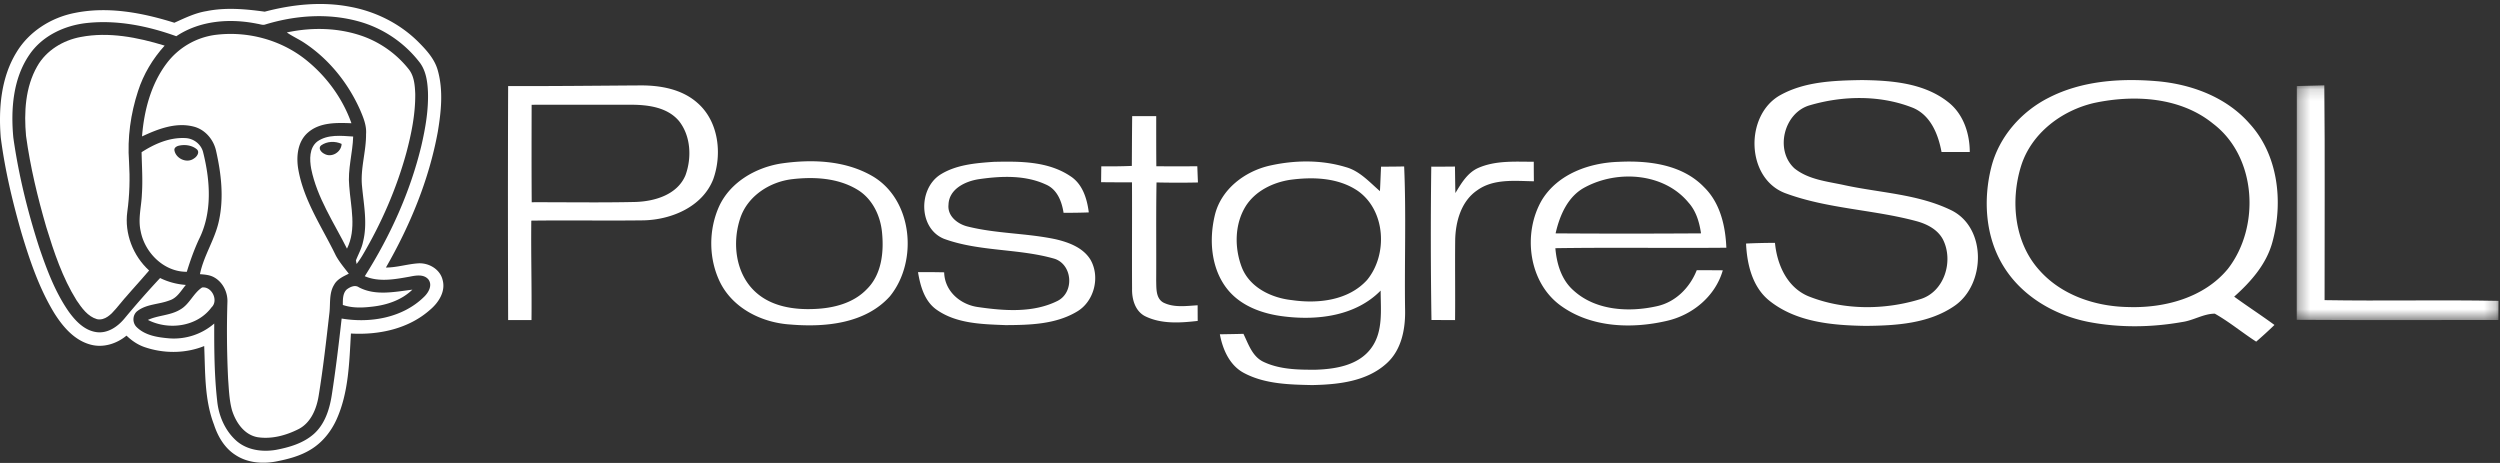 <svg width="216" height="40" viewBox="0 0 216 40" xmlns="http://www.w3.org/2000/svg" xmlns:xlink="http://www.w3.org/1999/xlink"><rect x="0" y="0" width="216" height="40" fill="#333333" stroke="none"/><title>sql</title><defs><path id="a" d="M17.756 20.434V.154H.322v20.28h17.434z"/></defs><g fill="none" fill-rule="evenodd"><path d="M153.82 8.218c2.125-1.18 4.643-1.259 7.016-1.3 2.566.03 5.38.241 7.477 1.896 1.314 1.017 1.871 2.7 1.875 4.317-.815.004-1.627 0-2.439 0-.295-1.586-.99-3.293-2.638-3.879-2.755-1.048-5.92-.983-8.726-.162-2.25.624-3.071 3.886-1.338 5.462 1.242.993 2.896 1.128 4.393 1.462 3.068.655 6.321.762 9.18 2.166 3.047 1.53 2.93 6.417.244 8.251-2.23 1.535-5.063 1.704-7.684 1.725-2.855-.045-5.968-.314-8.29-2.162-1.485-1.18-1.946-3.142-2.032-4.952a54.882 54.882 0 0 1 2.5-.059c.183 1.924 1.084 3.924 2.996 4.655 2.993 1.166 6.453 1.152 9.507.224 2.136-.603 2.965-3.33 1.995-5.2-.461-.844-1.366-1.303-2.253-1.548-3.732-1.01-7.684-1.065-11.33-2.414-3.44-1.265-3.553-6.762-.454-8.482m27.097.682c-2.783.649-5.376 2.594-6.277 5.387-.953 3.007-.623 6.63 1.55 9.045 1.913 2.172 4.857 3.151 7.688 3.196 3.13.104 6.556-.796 8.616-3.303 2.813-3.628 2.49-9.673-1.276-12.535-2.845-2.32-6.848-2.53-10.301-1.79m-3.89-.465c2.847-1.455 6.146-1.683 9.283-1.424 2.978.248 6.012 1.352 8.028 3.641 2.5 2.7 2.947 6.783 2.008 10.228-.509 1.93-1.86 3.455-3.312 4.752 1.145.834 2.335 1.603 3.48 2.444a36.74 36.74 0 0 1-1.578 1.442c-1.21-.78-2.322-1.71-3.574-2.417-.966 0-1.85.586-2.813.72-2.683.476-5.472.51-8.152-.017-2.92-.586-5.726-2.228-7.302-4.814-1.558-2.527-1.76-5.717-1.045-8.548.66-2.62 2.59-4.807 4.977-6.007" fill="#FFF"/><g transform="translate(198.115 7.22)"><mask id="b" fill="#fff"><use xlink:href="#a"/></mask><path d="M.329.215C1.119.198 1.91.177 2.705.153c.066 6.187.014 12.373.024 18.559 5.008.086 10.02-.038 15.027.062l-.01 1.652c-5.806.003-11.615.024-17.424-.014C.332 13.68.318 6.946.329.215" fill="#FFF" mask="url(#b)"/></g><path d="M24.782 2.804c2.222-.478 4.604-.416 6.745.391a8.94 8.94 0 0 1 3.788 2.786c.471.593.531 1.388.562 2.117.02 1.735-.328 3.45-.773 5.12-.85 3.09-2.142 6.052-3.765 8.809a7.56 7.56 0 0 1-.528.783c-.015-.076-.044-.23-.06-.306.203-.532.497-1.032.611-1.595.408-1.592.063-3.229-.083-4.83-.154-1.511.361-2.981.348-4.488.06-.739-.233-1.437-.516-2.099-1.023-2.295-2.652-4.338-4.742-5.74-.509-.351-1.079-.595-1.587-.948" fill="#FFF"/><path d="M18.61 3.014c2.733-.348 5.605.405 7.776 2.12 1.795 1.422 3.213 3.348 3.978 5.514-1.27-.045-2.711-.096-3.738.789-.931.787-1.051 2.13-.842 3.26.486 2.685 2.065 4.967 3.231 7.38.31.566.727 1.06 1.122 1.568-.472.239-.998.467-1.265.953-.47.758-.304 1.682-.42 2.524-.27 2.36-.535 4.72-.918 7.064-.181 1.123-.657 2.317-1.715 2.876-1.084.553-2.344.9-3.563.712-1.157-.204-1.886-1.285-2.214-2.34-.24-.883-.265-1.806-.334-2.715a83.774 83.774 0 0 1-.06-6.592c.047-.859-.393-1.752-1.156-2.169-.37-.208-.801-.236-1.216-.27.325-1.615 1.306-3.009 1.642-4.621.436-1.995.195-4.072-.251-6.042-.218-.983-.964-1.853-1.957-2.092-1.529-.385-3.07.214-4.438.855.173-2.228.767-4.507 2.128-6.315a6.313 6.313 0 0 1 4.21-2.46" fill="#FFF"/><path d="M6.96 3.198c2.434-.47 4.93.028 7.266.743-1.03 1.135-1.832 2.472-2.301 3.936-.638 1.954-.929 4.035-.777 6.09.088 1.446.05 2.9-.15 4.337-.253 1.874.497 3.803 1.886 5.068-.945 1.109-1.948 2.166-2.864 3.3-.405.478-.951 1.047-1.64.905-.807-.234-1.32-.972-1.769-1.635-1.213-1.946-1.945-4.144-2.615-6.327-.75-2.582-1.383-5.207-1.747-7.875-.182-2.03-.069-4.207.968-6.015.775-1.369 2.223-2.241 3.743-2.527m20.783 9.364c-.298.247.024.613.28.729.621.366 1.472-.145 1.493-.857-.56-.262-1.265-.235-1.773.128m-.33-.335c.895-.638 2.066-.495 3.101-.43-.044 1.434-.485 2.84-.341 4.285.13 1.787.647 3.708-.194 5.402-1.127-2.248-2.585-4.394-3.092-6.898-.144-.797-.18-1.805.526-2.36" fill="#FFF"/><path d="M15.388 12.604c-.172.06-.352.178-.317.388.123.714 1.078 1.149 1.68.704.264-.15.543-.562.238-.81-.437-.356-1.071-.424-1.601-.282m-3.155.547c1.123-.727 2.435-1.298 3.795-1.22.704.032 1.354.53 1.523 1.226.618 2.466.809 5.21-.374 7.545-.413.9-.747 1.834-1.036 2.78-1.968.02-3.642-1.647-3.99-3.524-.239-1.062.072-2.13.109-3.194.082-1.204-.003-2.409-.027-3.613m17.733 11.851c.292-.215.706-.413 1.043-.179 1.433.757 3.098.388 4.621.203-.93.908-2.22 1.333-3.488 1.47-.84.1-1.711.13-2.522-.148.005-.46-.02-1.005.346-1.346m-14.425 1.759c.823-.443 1.15-1.42 1.918-1.922.837-.119 1.449 1.128.816 1.718-1.236 1.678-3.708 1.998-5.495 1.085.881-.41 1.912-.377 2.761-.88m30.392-17.71c-.004 2.807-.014 5.614.007 8.421 2.989-.007 5.978.045 8.966-.024 1.669-.052 3.622-.628 4.32-2.31.55-1.507.465-3.38-.553-4.673-.99-1.19-2.649-1.41-4.104-1.417-2.878-.004-5.757-.004-8.636.003m-2.03-1.617c3.784.014 7.567-.031 11.354-.055 1.754-.02 3.643.303 4.998 1.507 1.837 1.593 2.156 4.4 1.369 6.6-.932 2.38-3.605 3.493-6.006 3.551-3.236.042-6.476-.017-9.713.025-.034 2.865.048 5.727.017 8.593-.674-.004-1.348-.004-2.018 0-.021-6.742-.025-13.48 0-20.221m53.917 2.597h2.077c0 1.444-.003 2.886.01 4.33 1.18.014 2.36.014 3.54 0 .017.47.034.935.055 1.404a82.628 82.628 0 0 1-3.58-.003c-.049 2.837-.01 5.672-.028 8.506.02.645-.041 1.5.616 1.87.918.461 1.98.293 2.965.237 0 .449.003.9.006 1.352-1.516.172-3.15.286-4.557-.414-.85-.445-1.132-1.462-1.114-2.358-.018-3.07.007-6.135-.007-9.204-.891.004-1.778 0-2.67-.01.008-.459.011-.917.018-1.373.88.01 1.758.004 2.638-.034.01-1.435.014-2.869.031-4.303M68.448 15.48c-1.944.227-3.856 1.455-4.492 3.376-.712 2.134-.41 4.796 1.32 6.372 1.37 1.259 3.327 1.552 5.115 1.466 1.624-.066 3.347-.497 4.506-1.714 1.269-1.249 1.479-3.17 1.314-4.859-.128-1.462-.83-2.945-2.116-3.724-1.675-1.024-3.742-1.138-5.647-.917m-1.015-1.345c2.631-.39 5.507-.3 7.873 1.041 3.557 2.007 4.055 7.393 1.579 10.428-2.126 2.365-5.607 2.686-8.589 2.434-2.421-.148-4.9-1.351-6.046-3.579-1.039-2.059-1.053-4.62-.083-6.707.977-2.03 3.106-3.255 5.266-3.617m13.779.972c1.369-.875 3.054-1.013 4.636-1.124 2.232-.051 4.674-.065 6.607 1.221 1.077.676 1.466 1.955 1.617 3.148-.726.028-1.455.035-2.18.035-.152-.99-.554-2.038-1.545-2.452-1.782-.82-3.842-.731-5.74-.459-1.18.17-2.621.842-2.656 2.218-.103.976.788 1.662 1.637 1.872 2.504.631 5.122.569 7.643 1.11 1.125.266 2.339.718 2.979 1.749.873 1.496.33 3.645-1.184 4.51-1.836 1.09-4.058 1.145-6.136 1.155-2.022-.08-4.223-.114-5.95-1.32-1.06-.735-1.424-2.049-1.623-3.256.753-.01 1.506 0 2.26.014.037 1.645 1.416 2.81 2.964 3.007 2.25.324 4.736.51 6.831-.538 1.451-.73 1.31-3.086-.224-3.63-3.112-.911-6.504-.611-9.572-1.729-2.211-.882-2.246-4.286-.364-5.53m30.243.43c-1.496.235-2.996.966-3.828 2.28-.966 1.562-.98 3.603-.33 5.29.691 1.748 2.573 2.64 4.344 2.824 2.25.324 4.874.03 6.48-1.749 1.799-2.193 1.603-6-.805-7.69-1.699-1.155-3.89-1.223-5.86-.955m-1.741-1.23c2.143-.48 4.437-.514 6.552.127 1.207.328 2.05 1.293 2.961 2.08.042-.708.059-1.414.097-2.118.664.004 1.327-.003 1.995-.017.179 4.086.024 8.186.079 12.28.051 1.692-.279 3.554-1.596 4.737-1.73 1.573-4.196 1.828-6.429 1.873-1.984-.042-4.075-.087-5.87-1.032-1.256-.651-1.858-2.03-2.106-3.355.678-.013 1.355-.02 2.036-.041.43.88.76 1.945 1.706 2.407 1.418.683 3.04.703 4.582.693 1.716-.059 3.684-.39 4.764-1.883 1.042-1.427.804-3.293.804-4.952-2.15 2.183-5.4 2.59-8.306 2.238-1.823-.21-3.728-.862-4.918-2.334-1.445-1.79-1.624-4.317-1.087-6.483.56-2.21 2.59-3.734 4.736-4.22m18.005.202c1.507-.661 3.192-.537 4.799-.534 0 .562.003 1.124.01 1.686-1.651-.024-3.491-.244-4.912.79-1.386.952-1.864 2.724-1.888 4.328-.024 2.29.014 4.582-.01 6.876-.681-.004-1.362-.007-2.04-.007a472.768 472.768 0 0 1-.017-13.252c.681.003 1.365.003 2.046-.007.014.762.018 1.528.038 2.29.506-.838 1.039-1.755 1.975-2.17m9.238 1.663c-1.496.776-2.198 2.424-2.556 3.99 4.186.03 8.376.027 12.565 0-.141-.956-.42-1.925-1.08-2.656-2.115-2.569-6.119-2.838-8.929-1.334m-3.725 1.086c1.386-2.241 4.096-3.196 6.618-3.276 2.58-.127 5.489.224 7.374 2.183 1.396 1.359 1.854 3.352 1.93 5.238-4.926.045-9.851-.035-14.773.041.113 1.335.516 2.718 1.551 3.635 1.912 1.762 4.798 1.92 7.223 1.376 1.61-.349 2.848-1.604 3.44-3.107.75-.004 1.5 0 2.252.007-.643 2.241-2.614 3.865-4.842 4.369-3.02.703-6.501.582-9.105-1.276-2.844-2.004-3.38-6.29-1.668-9.19" fill="#FFF"/><path d="M22.865 2.133c-.215.043-.426-.053-.636-.08-2.356-.48-4.954-.29-6.997 1.077-2.452-.885-5.09-1.42-7.7-1.145C5.59 2.187 3.64 3.09 2.526 4.749c-1.409 2.068-1.6 4.71-1.375 7.134.453 3.219 1.236 6.387 2.231 9.477.657 1.927 1.379 3.867 2.546 5.55.593.826 1.38 1.66 2.44 1.79.943.114 1.795-.472 2.373-1.165a80.354 80.354 0 0 1 3.092-3.514c.696.343 1.452.54 2.224.597-.418.498-.763 1.147-1.428 1.342-.897.347-1.948.3-2.74.9-.455.326-.478 1.04-.067 1.416.74.721 1.832.877 2.818.959a5.345 5.345 0 0 0 3.87-1.282c-.007 2.227.005 4.46.254 6.675.125 1.297.684 2.59 1.667 3.462.927.81 2.25.98 3.427.775 1.154-.22 2.343-.568 3.245-1.36.96-.847 1.368-2.128 1.56-3.357.344-2.2.606-4.414.856-6.626 2.47.418 5.263-.056 7.108-1.864.395-.372.769-1.016.38-1.522-.4-.465-1.083-.338-1.611-.232-1.27.226-2.649.49-3.879-.038 2.195-3.472 3.922-7.264 4.887-11.266.352-1.521.622-3.076.572-4.642-.039-.877-.16-1.81-.695-2.535a10.02 10.02 0 0 0-5.351-3.59c-2.639-.718-5.47-.504-8.065.3m.008-1.124c2.382-.627 4.902-.894 7.34-.43 2.213.4 4.32 1.442 5.922 3.035.708.711 1.428 1.489 1.695 2.487.477 1.716.287 3.532 0 5.263-.756 4.153-2.392 8.103-4.487 11.751.942 0 1.85-.3 2.784-.362.916-.06 1.895.504 2.115 1.436.276.991-.345 1.952-1.074 2.567-1.853 1.654-4.425 2.2-6.848 2.06-.144 2.508-.195 5.114-1.25 7.44-.472 1.038-1.215 1.964-2.19 2.564-.933.583-2.017.858-3.085 1.063-1.169.21-2.45.096-3.459-.578-.931-.594-1.516-1.594-1.85-2.626-.828-2.157-.746-4.51-.843-6.781-1.64.661-3.506.66-5.17.086-.584-.204-1.1-.559-1.544-.987-.856.713-2.036 1.08-3.131.77-1.393-.381-2.38-1.553-3.12-2.732-1.284-2.117-2.09-4.48-2.802-6.842-.785-2.728-1.452-5.5-1.811-8.319-.203-2.505.022-5.186 1.37-7.371C2.52 2.713 4.42 1.518 6.453 1.119c2.88-.587 5.85-.02 8.612.846.894-.402 1.787-.843 2.766-1.002 1.664-.339 3.376-.184 5.043.046" fill="#FFF"/></g></svg>